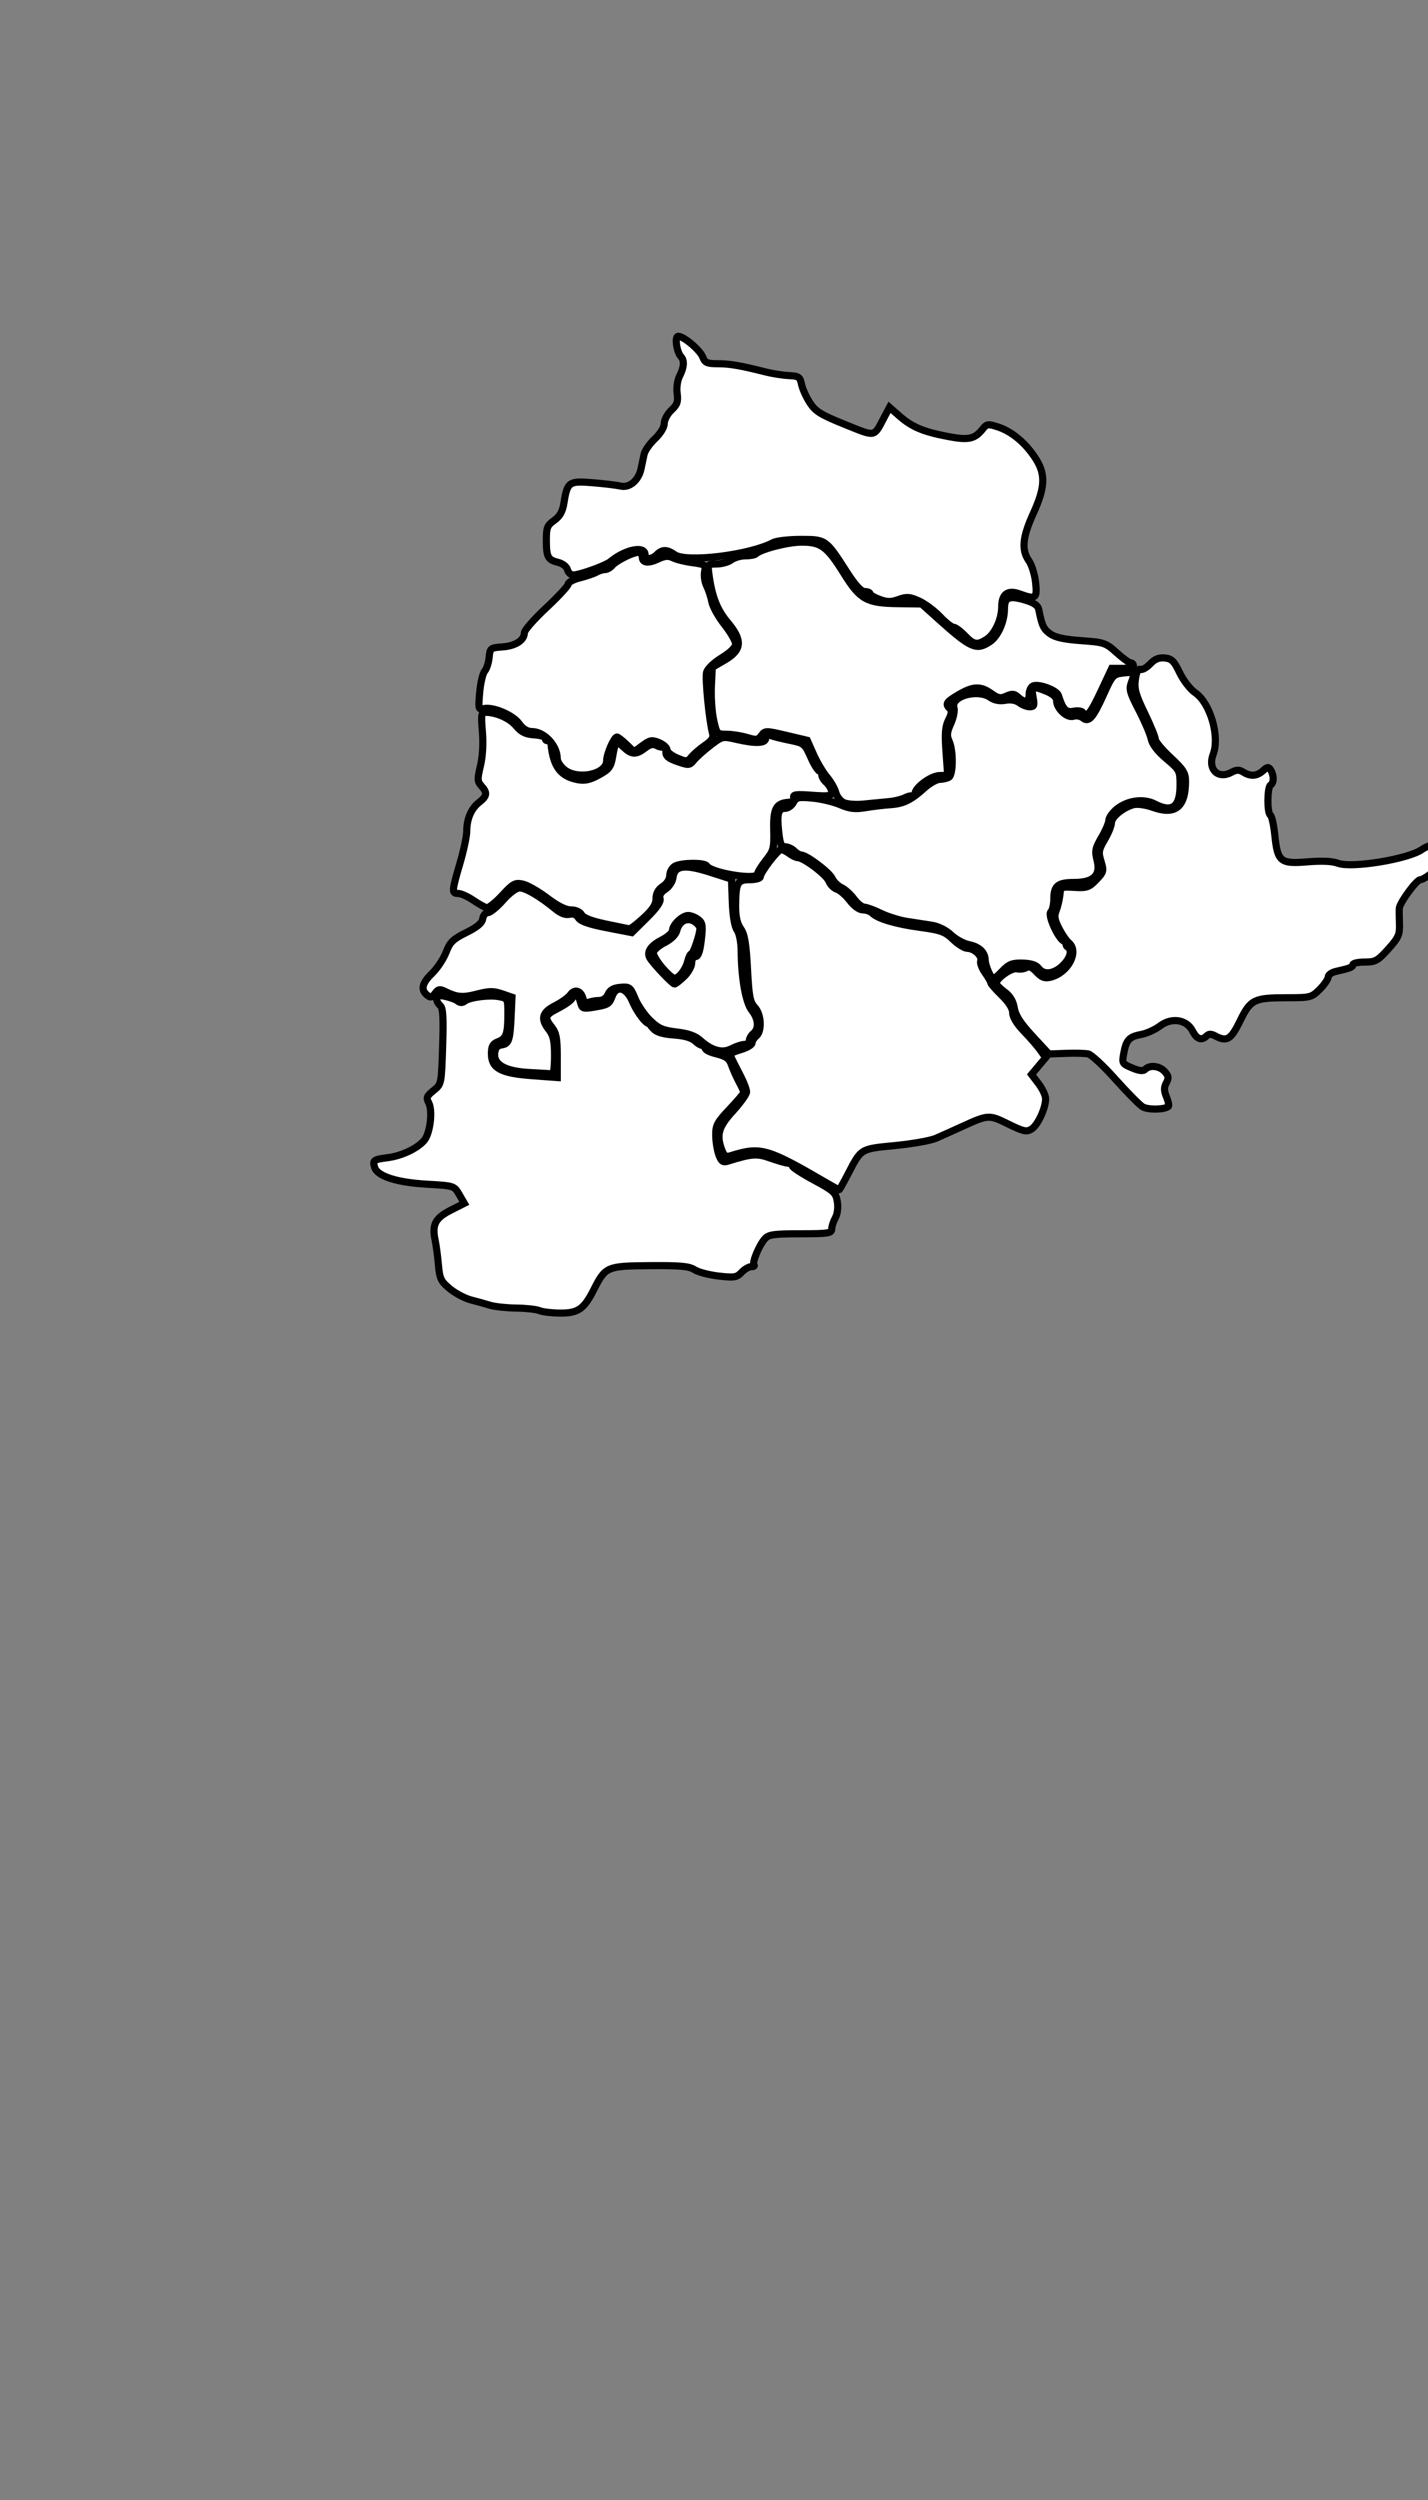  <!--<svg xmlns="http://www.w3.org/2000/svg"  id="districtsvg">-->
 <svg xmlns="http://www.w3.org/2000/svg" viewBox="290 750 200 350" id="districtsvg">
     <rect x="290" y="750" width="200" height="350" fill="#808080" stroke="none"/>
     <g id="Telangana" title="Andhra Pradesh">



  <path   title="Mahbubnagar" d="M 365.551,933.487 C 365.129,933.305 363.671,933.145 362.313,933.13 C 360.954,933.115 359.311,932.941 358.662,932.743 C 358.013,932.546 356.791,932.205 355.945,931.986 C 355.1,931.767 353.775,931.064 353.001,930.424 C 351.748,929.387 351.574,929.02 351.4,927.051 C 351.294,925.836 351.086,924.282 350.939,923.598 C 350.482,921.466 350.972,920.522 353.094,919.446 L 355.033,918.464 L 354.317,917.234 C 353.603,916.009 353.585,916.003 349.778,915.787 C 345.574,915.548 342.869,914.679 342.476,913.441 C 342.16,912.445 342.315,912.329 344.29,912.076 C 346.239,911.826 348.345,910.845 349.373,909.709 C 350.243,908.746 350.644,905.508 350.034,904.367 C 349.67,903.687 349.77,903.439 350.717,902.678 C 351.826,901.787 351.827,901.783 351.995,896.496 C 352.125,892.403 352.047,891.109 351.652,890.781 C 351.372,890.548 351.142,890.106 351.142,889.798 C 351.142,889.367 351.431,889.3 352.391,889.505 C 353.078,889.652 353.856,889.946 354.12,890.159 C 354.436,890.414 354.764,890.416 355.081,890.167 C 355.774,889.62 358.55,889.263 359.94,889.541 C 361.109,889.774 361.133,889.823 361.133,892.005 C 361.133,894.752 360.893,895.411 359.735,895.851 C 359.022,896.122 358.827,896.482 358.827,897.524 C 358.827,899.561 360.145,900.275 364.495,900.594 L 368.049,900.854 L 368.049,897.818 C 368.049,895.364 367.902,894.595 367.28,893.805 C 366.196,892.426 366.299,892.112 368.145,891.178 C 369.043,890.723 369.916,890.115 370.085,889.825 C 370.556,889.018 371.014,889.195 371.289,890.291 C 371.522,891.219 371.641,891.265 373.155,891.015 C 375.167,890.682 375.315,890.593 375.748,889.454 C 376.344,887.886 377.732,888.236 378.559,890.163 C 379.322,891.942 380.672,893.606 381.126,893.326 C 381.282,893.229 381.646,893.45 381.934,893.818 C 382.417,894.434 382.398,894.443 381.69,893.931 C 380.965,893.407 380.957,893.415 381.544,894.06 C 381.962,894.519 382.902,894.796 384.4,894.902 C 385.949,895.011 386.884,895.296 387.456,895.833 C 387.908,896.258 388.41,896.475 388.571,896.315 C 388.731,896.154 388.805,896.267 388.734,896.564 C 388.649,896.926 389.181,897.251 390.335,897.542 C 391.727,897.893 392.141,898.199 392.459,899.114 C 392.677,899.739 393.152,900.803 393.516,901.48 C 393.88,902.156 394.178,902.815 394.178,902.943 C 394.178,903.072 393.286,904.121 392.196,905.273 C 390.43,907.14 390.217,907.547 390.243,908.997 C 390.258,909.892 390.462,911.119 390.694,911.724 C 391.042,912.627 391.271,912.776 391.975,912.556 C 395.288,911.522 396.026,911.47 397.89,912.138 C 398.912,912.504 400.039,912.826 400.394,912.853 C 400.749,912.88 401.008,913.049 400.971,913.229 C 400.933,913.409 402.285,914.299 403.976,915.208 C 406.776,916.713 407.07,916.981 407.272,918.225 C 407.405,919.036 407.293,919.955 406.998,920.487 C 406.724,920.98 406.495,921.686 406.487,922.056 C 406.475,922.656 406.005,922.728 402.114,922.728 C 398.417,922.728 397.661,922.832 397.134,923.415 C 396.324,924.31 395.293,926.789 395.602,927.098 C 395.734,927.231 395.561,927.339 395.217,927.339 C 394.873,927.339 394.26,927.696 393.853,928.132 C 393.196,928.838 392.847,928.894 390.668,928.65 C 389.323,928.5 387.796,928.1 387.275,927.762 C 386.514,927.267 385.29,927.156 381.023,927.191 C 374.968,927.242 374.81,927.31 373.154,930.576 C 371.782,933.282 370.96,933.849 368.433,933.832 C 367.271,933.824 365.974,933.669 365.551,933.487 z" fill="#ffffff" stroke="#000000"/>

  <path   title="Rangareddi" d="M 364.24,900.155 C 360.79,899.993 359.096,899.059 359.286,897.423 C 359.368,896.715 359.66,896.371 360.25,896.287 C 361.271,896.142 361.436,895.644 361.589,892.241 L 361.707,889.611 L 360.285,889.122 C 359.12,888.722 358.498,888.728 356.842,889.158 C 354.806,889.686 354.011,889.624 352.352,888.805 C 351.594,888.43 351.365,888.474 350.923,889.078 C 350.489,889.672 350.296,889.712 349.809,889.309 C 348.892,888.548 349.107,887.639 350.529,886.261 C 351.248,885.564 352.124,884.239 352.477,883.317 C 353.022,881.889 353.44,881.481 355.299,880.562 C 356.844,879.798 357.518,879.233 357.605,878.627 C 357.672,878.157 357.997,877.771 358.325,877.771 C 358.654,877.771 359.607,876.993 360.444,876.042 C 361.374,874.986 362.293,874.313 362.805,874.313 C 363.641,874.313 365.699,875.532 367.822,877.286 C 368.539,877.878 369.232,878.135 369.755,878.004 C 370.29,877.869 370.722,878.04 371.009,878.5 C 371.316,878.993 372.494,879.405 374.965,879.885 L 378.483,880.568 L 380.566,878.511 C 381.996,877.099 382.583,876.245 382.439,875.789 C 382.301,875.354 382.559,874.907 383.185,874.497 C 383.721,874.146 384.194,873.421 384.261,872.85 C 384.457,871.165 385.864,870.961 389.417,872.103 L 392.449,873.078 L 392.561,876.248 C 392.632,878.237 392.882,879.715 393.233,880.217 C 393.555,880.676 393.799,881.921 393.806,883.14 C 393.829,886.965 394.436,890.362 395.291,891.45 C 396.238,892.654 396.335,894.004 395.522,894.678 C 395.205,894.941 394.946,895.395 394.946,895.686 C 394.946,895.977 394.644,896.216 394.274,896.218 C 393.904,896.219 393.092,896.485 392.47,896.81 C 391.158,897.494 389.673,897.093 388.03,895.61 C 387.371,895.016 386.345,894.66 384.764,894.477 C 382.846,894.254 382.223,893.984 381.06,892.871 C 380.292,892.135 379.345,890.762 378.957,889.821 C 378.292,888.208 378.174,888.116 376.896,888.224 C 375.925,888.306 375.434,888.583 375.162,889.203 C 374.936,889.719 374.446,890.067 373.945,890.067 C 373.484,890.067 372.823,890.176 372.476,890.309 C 372.043,890.475 371.781,890.303 371.638,889.76 C 371.354,888.67 370.476,888.42 369.885,889.26 C 369.615,889.643 368.659,890.331 367.761,890.788 C 365.903,891.734 365.674,892.636 366.896,894.189 C 367.495,894.951 367.665,895.748 367.665,897.804 C 367.665,899.255 367.535,900.408 367.377,900.366 C 367.218,900.324 365.807,900.229 364.24,900.155 L 364.24,900.155 z M 385.799,886.729 C 386.392,886.161 386.877,885.297 386.877,884.808 C 386.877,884.302 387.109,883.919 387.416,883.919 C 387.789,883.919 388.037,883.203 388.225,881.59 C 388.458,879.578 388.398,879.187 387.782,878.72 C 387.39,878.423 386.767,878.175 386.397,878.168 C 385.582,878.153 384.187,879.474 384.187,880.261 C 384.187,880.574 383.517,881.172 382.698,881.59 C 381.123,882.393 380.539,883.268 381.017,884.111 C 381.449,884.874 384.181,887.762 384.47,887.762 C 384.608,887.762 385.207,887.297 385.799,886.729 L 385.799,886.729 z" fill="#ffffff" stroke="#000000"/>

  <path   title="Medak" d="M 374.842,879.363 C 372.856,878.946 371.709,878.504 371.46,878.06 C 371.235,877.657 370.632,877.387 369.955,877.387 C 369.216,877.387 368.063,876.808 366.612,875.707 C 365.395,874.783 363.865,873.911 363.214,873.77 C 362.152,873.539 361.854,873.702 360.334,875.351 C 359.401,876.363 358.416,877.14 358.145,877.077 C 357.873,877.015 357.027,876.54 356.264,876.023 C 355.501,875.505 354.556,875.082 354.162,875.082 C 353.249,875.082 353.267,874.792 354.416,870.875 C 354.94,869.089 355.369,867.069 355.369,866.385 C 355.369,864.652 355.988,863.206 357.106,862.326 C 358.225,861.447 358.288,860.986 357.421,860.029 C 356.855,859.403 356.84,859.091 357.286,857.23 C 357.6,855.922 357.704,854.12 357.562,852.429 C 357.362,850.049 357.414,849.721 357.987,849.721 C 359.501,849.721 361.389,850.561 362.285,851.631 C 363.026,852.516 363.612,852.803 364.846,852.883 C 365.727,852.941 366.418,853.16 366.383,853.372 C 366.348,853.583 366.499,853.725 366.718,853.687 C 366.937,853.65 367.146,853.909 367.182,854.264 C 367.503,857.366 368.538,858.712 370.951,859.165 C 371.908,859.344 372.658,859.174 373.879,858.5 C 375.31,857.712 375.558,857.378 375.809,855.911 C 376.177,853.755 376.319,853.642 377.393,854.651 C 378.476,855.669 379.099,855.687 380.332,854.739 C 381.03,854.204 381.464,854.109 381.973,854.381 C 382.354,854.585 382.805,854.666 382.975,854.561 C 383.145,854.457 383.271,854.749 383.255,855.211 C 383.233,855.865 383.593,856.178 384.884,856.629 C 386.461,857.179 386.574,857.169 387.19,856.415 C 387.546,855.98 388.587,855.047 389.504,854.343 C 391.134,853.09 391.211,853.072 393.087,853.506 C 395.841,854.141 397.252,854.082 397.252,853.331 C 397.252,852.899 397.454,852.792 397.924,852.975 C 398.294,853.119 399.518,853.424 400.645,853.652 C 402.637,854.055 402.718,854.124 403.614,856.149 C 404.12,857.294 404.71,858.123 404.923,857.991 C 405.14,857.857 405.223,857.984 405.111,858.275 C 405,858.564 405.261,859.118 405.691,859.507 C 406.122,859.897 406.474,860.511 406.474,860.873 C 406.474,861.451 406.139,861.507 403.721,861.334 C 401.433,861.17 401.004,861.23 401.181,861.689 C 401.328,862.072 401.086,862.266 400.39,862.324 C 398.678,862.466 398.288,863.219 398.364,866.239 C 398.428,868.762 398.341,869.095 397.266,870.452 C 396.624,871.263 396.099,872.117 396.099,872.351 C 396.099,873.271 389.606,872.235 388.975,871.214 C 388.675,870.729 385.472,870.757 384.546,871.253 C 384.135,871.473 383.803,872.054 383.803,872.553 C 383.803,873.093 383.416,873.71 382.842,874.086 C 382.19,874.513 381.882,875.066 381.882,875.81 C 381.882,876.615 381.426,877.326 380.161,878.491 C 379.215,879.363 378.307,880.058 378.144,880.035 C 377.981,880.012 376.495,879.71 374.842,879.363 L 374.842,879.363 z" fill="#ffffff" stroke="#000000"/>

  <path   title="Nizamabad" d="M 369.061,857.763 C 368.505,857.325 368.049,856.622 368.049,856.201 C 368.049,854.377 366.236,852.434 364.521,852.42 C 363.828,852.414 363.23,852.046 362.695,851.294 C 361.83,850.08 358.98,848.885 357.728,849.212 C 357.02,849.397 356.985,849.256 357.181,846.972 C 357.296,845.631 357.613,844.275 357.886,843.958 C 358.159,843.641 358.439,842.776 358.509,842.037 C 358.63,840.739 358.696,840.687 360.363,840.569 C 362.198,840.439 363.438,839.641 363.438,838.59 C 363.438,838.24 364.818,836.667 366.504,835.096 C 368.19,833.524 369.574,832.029 369.578,831.773 C 369.582,831.517 370.321,831.124 371.219,830.899 C 372.117,830.675 373.152,830.323 373.519,830.116 C 373.886,829.91 374.427,829.741 374.721,829.741 C 375.015,829.741 375.46,829.494 375.71,829.193 C 376.328,828.448 378.972,827.17 379.519,827.352 C 379.762,827.433 379.961,827.73 379.961,828.012 C 379.961,828.811 380.806,828.91 382.164,828.269 C 383.125,827.816 383.604,827.78 384.277,828.109 C 384.756,828.344 385.987,828.647 387.012,828.783 C 388.779,829.018 388.866,829.085 388.681,830.051 C 388.574,830.613 388.705,831.507 388.972,832.039 C 389.239,832.571 389.564,833.568 389.694,834.254 C 389.825,834.941 390.627,836.383 391.478,837.459 C 392.329,838.535 393.025,839.748 393.025,840.153 C 393.025,840.625 392.331,841.318 391.103,842.074 C 389.974,842.768 389.088,843.625 388.956,844.148 C 388.743,844.997 389.328,850.927 389.794,852.65 C 389.963,853.273 389.712,853.674 388.734,854.345 C 388.03,854.829 387.182,855.558 386.85,855.965 C 386.284,856.66 386.158,856.669 384.832,856.115 C 384.055,855.79 383.419,855.277 383.419,854.975 C 383.419,854.673 382.914,854.216 382.296,853.961 C 381.31,853.552 381.031,853.602 379.991,854.371 L 378.808,855.245 L 377.73,854.212 C 377.137,853.644 376.545,853.18 376.413,853.18 C 376.004,853.18 374.965,855.558 374.965,856.495 C 374.965,858.386 370.95,859.248 369.061,857.763 L 369.061,857.763 z" fill="#ffffff" stroke="#000000"/>

  <path   title="Adilabad" d="M 425.109,838.963 C 424.502,838.329 423.793,837.81 423.533,837.81 C 423.273,837.81 422.422,837.136 421.642,836.312 C 420.861,835.489 419.54,834.507 418.704,834.13 C 417.407,833.545 416.994,833.515 415.864,833.923 C 414.807,834.306 414.274,834.304 413.198,833.915 C 412.458,833.648 411.853,833.291 411.853,833.122 C 411.853,832.953 411.515,832.815 411.103,832.815 C 410.593,832.815 409.782,831.924 408.564,830.029 C 405.666,825.514 405.665,825.514 402.155,825.514 C 400.487,825.514 398.75,825.713 398.296,825.956 C 395.032,827.703 386.127,828.799 384.494,827.654 C 383.415,826.899 382.755,826.891 382.019,827.627 C 381.288,828.358 380.345,828.373 380.345,827.653 C 380.345,826.348 377.572,826.903 375.5,828.623 C 374.826,829.182 371.231,830.478 370.303,830.497 C 369.958,830.504 369.587,830.171 369.479,829.758 C 369.368,829.334 368.805,828.89 368.186,828.738 C 366.733,828.383 366.525,827.995 366.518,825.636 C 366.513,823.88 366.642,823.553 367.614,822.86 C 368.406,822.296 368.788,821.627 368.971,820.481 C 369.455,817.456 369.659,817.309 372.989,817.58 C 374.605,817.712 376.385,817.925 376.945,818.054 C 378.17,818.336 379.439,817.251 379.783,815.629 C 379.907,815.043 380.096,814.14 380.203,813.623 C 380.31,813.106 380.991,812.123 381.716,811.439 C 382.504,810.696 383.035,809.826 383.035,809.276 C 383.035,808.771 383.483,807.938 384.031,807.425 C 384.85,806.659 384.994,806.243 384.84,805.081 C 384.731,804.262 384.877,803.235 385.188,802.636 C 385.805,801.448 385.875,800.467 385.38,799.942 C 384.765,799.289 384.46,797.08 384.985,797.08 C 385.773,797.08 388.053,799.014 388.428,799.999 C 388.727,800.785 389.036,800.922 390.512,800.922 C 392.201,800.922 393.713,801.181 397.252,802.078 C 398.203,802.318 399.665,802.546 400.501,802.583 C 401.859,802.644 402.046,802.774 402.258,803.804 C 402.389,804.438 402.916,805.602 403.428,806.39 C 404.22,807.607 404.959,808.064 408.337,809.425 C 412.705,811.186 412.352,811.246 413.808,808.488 L 414.582,807.025 L 415.975,808.248 C 417.718,809.779 419.311,810.45 422.754,811.106 C 425.663,811.661 426.509,811.478 427.645,810.05 C 428.207,809.345 428.391,809.321 429.759,809.769 C 431.682,810.398 433.551,811.939 434.95,814.047 C 436.473,816.343 436.419,818.152 434.716,821.89 C 433.2,825.216 433.035,826.988 434.1,828.507 C 434.502,829.08 434.926,830.456 435.043,831.566 C 435.281,833.822 435.067,833.968 432.751,833.131 C 431.146,832.551 430.297,833.173 430.297,834.928 C 430.297,836.679 429.357,838.735 428.215,839.483 C 426.868,840.366 426.374,840.283 425.109,838.963 z" fill="#ffffff" stroke="#000000"/>

  <path   title="Karimnagar" d="M 408.137,862.347 C 407.678,862.116 407.191,861.483 407.055,860.941 C 406.919,860.399 406.36,859.425 405.812,858.777 C 405.264,858.129 404.42,856.708 403.937,855.619 L 403.058,853.64 L 400.113,852.945 C 397.246,852.269 397.152,852.27 396.64,852.97 C 396.174,853.607 395.943,853.639 394.621,853.243 C 393.8,852.997 392.512,852.795 391.759,852.795 C 390.42,852.795 390.381,852.752 389.949,850.778 C 389.706,849.669 389.564,847.561 389.633,846.095 L 389.759,843.429 L 391.488,842.422 C 393.919,841.007 394.03,839.645 391.919,837.139 C 390.434,835.376 389.713,833.529 389.295,830.413 C 389.105,828.998 389.125,828.972 390.391,828.96 C 391.1,828.953 392.016,828.694 392.426,828.384 C 392.836,828.073 393.715,827.819 394.379,827.819 C 395.043,827.819 395.701,827.705 395.842,827.565 C 396.518,826.888 400.34,825.898 402.276,825.898 C 405.014,825.898 405.848,826.519 408.215,830.318 C 410.477,833.947 411.385,834.452 415.757,834.513 L 419.085,834.559 L 421.211,836.473 C 425.988,840.77 426.713,841.103 428.599,839.867 C 429.755,839.11 430.681,837.058 430.681,835.253 C 430.681,833.613 431.31,833.344 433.58,834.014 C 434.786,834.37 435.369,834.767 435.475,835.304 C 435.926,837.589 436.146,838.063 437.069,838.728 C 437.787,839.245 439.042,839.522 441.433,839.691 C 444.629,839.917 444.867,839.998 446.382,841.367 C 447.258,842.158 448.147,842.805 448.357,842.805 C 448.568,842.805 448.741,842.978 448.741,843.189 C 448.741,843.401 448.057,843.574 447.222,843.574 L 445.704,843.574 L 444.173,846.84 C 442.72,849.94 442.162,850.578 441.64,849.734 C 441.513,849.53 440.935,849.457 440.354,849.574 C 439.294,849.786 438.858,849.33 438.236,847.359 C 438.007,846.633 435.539,845.702 434.7,846.024 C 434.391,846.142 434.139,846.677 434.139,847.212 C 434.139,848.316 433.545,848.462 432.586,847.594 C 432.057,847.115 431.748,847.088 430.953,847.449 C 430.124,847.827 429.797,847.77 428.827,847.08 C 427.33,846.014 426.31,846.05 424.279,847.24 C 422.523,848.269 422.352,848.54 423.029,849.216 C 423.329,849.516 423.279,849.956 422.852,850.781 C 422.388,851.678 422.309,852.656 422.492,855.244 L 422.726,858.559 L 421.612,858.575 C 420.262,858.594 417.773,860.569 418.21,861.276 C 418.397,861.579 418.346,861.654 418.068,861.483 C 417.829,861.334 417.261,861.412 416.808,861.655 C 416.354,861.898 415.269,862.161 414.398,862.239 C 413.527,862.317 411.949,862.468 410.892,862.574 C 409.836,862.68 408.596,862.578 408.137,862.347 L 408.137,862.347 z" fill="#ffffff" stroke="#000000"/>

  <path   title="Warangal" d="M 428.437,886.015 C 428.192,885.476 427.986,884.741 427.979,884.382 C 427.959,883.315 427.119,882.529 425.696,882.248 C 424.962,882.102 423.839,881.486 423.199,880.879 C 422.501,880.216 421.421,879.677 420.498,879.531 C 419.653,879.397 418.097,879.157 417.04,878.998 C 415.984,878.838 414.33,878.324 413.365,877.855 C 412.4,877.386 411.352,877.003 411.035,877.003 C 410.719,877.003 410.07,876.475 409.593,875.83 C 409.116,875.185 408.325,874.474 407.834,874.251 C 407.344,874.027 406.764,873.452 406.546,872.973 C 406.152,872.11 402.954,869.702 402.2,869.702 C 401.984,869.702 401.548,869.443 401.231,869.126 C 400.914,868.809 400.346,868.55 399.968,868.55 C 399.416,868.55 399.237,868.126 399.059,866.404 C 398.798,863.879 398.998,863.17 399.969,863.17 C 400.362,863.17 400.88,862.802 401.121,862.352 C 401.511,861.622 401.797,861.555 403.771,861.734 C 404.989,861.845 406.743,862.261 407.67,862.659 C 409.017,863.238 409.741,863.32 411.277,863.067 C 412.333,862.893 413.889,862.707 414.735,862.654 C 416.522,862.54 417.611,862.005 419.448,860.338 C 420.177,859.677 421.148,859.127 421.606,859.116 C 422.064,859.105 422.651,858.965 422.91,858.805 C 423.508,858.435 423.526,855.073 422.936,853.778 C 422.576,852.988 422.62,852.518 423.167,851.304 C 423.539,850.48 423.739,849.478 423.612,849.078 C 423.106,847.482 426.927,846.406 428.698,847.646 C 429.273,848.049 429.998,848.186 430.801,848.044 C 431.581,847.905 432.296,848.03 432.772,848.389 C 433.182,848.699 433.838,848.953 434.23,848.953 C 434.836,848.953 434.905,848.752 434.69,847.608 C 434.403,846.077 434.641,845.981 436.649,846.82 C 437.493,847.173 437.982,847.639 437.982,848.092 C 437.982,849.204 439.445,850.565 440.336,850.282 C 440.752,850.15 441.344,850.251 441.65,850.505 C 442.48,851.194 443.082,850.518 444.556,847.243 C 445.75,844.589 445.919,844.396 447.19,844.237 C 448.897,844.023 448.994,844.118 448.475,845.491 C 448.103,846.479 448.224,846.941 449.509,849.415 C 450.31,850.957 451.079,852.762 451.219,853.426 C 451.386,854.221 452.12,855.178 453.373,856.234 C 455.215,857.788 455.273,857.899 455.273,859.899 C 455.273,862.984 454.169,863.811 451.733,862.552 C 450.19,861.754 447.972,862.038 446.467,863.228 C 445.839,863.725 445.315,864.446 445.304,864.831 C 445.292,865.216 444.83,866.302 444.278,867.244 C 443.396,868.75 443.32,869.141 443.655,870.46 C 444.186,872.552 443.15,873.545 440.435,873.545 C 438.158,873.545 437.597,874 437.597,875.85 C 437.597,876.611 437.411,877.42 437.183,877.648 C 436.635,878.195 438.581,882.148 439.207,881.761 C 439.459,881.605 439.531,881.668 439.38,881.912 C 439.238,882.142 439.298,882.438 439.512,882.571 C 440.219,883.007 439.921,884.142 438.825,885.192 C 437.588,886.377 436.175,886.529 435.461,885.553 C 435.13,885.1 434.403,884.865 433.234,884.834 C 431.791,884.795 431.32,884.973 430.441,885.89 C 429.149,887.239 428.999,887.248 428.437,886.015 L 428.437,886.015 z" fill="#ffffff" stroke="#000000"/>

  <path   title="Khammam" d="M 450.047,904.962 C 449.604,904.695 447.886,902.959 446.229,901.104 C 444.572,899.248 442.86,897.651 442.424,897.554 C 441.989,897.457 440.57,897.418 439.272,897.469 L 436.913,897.56 L 434.604,895.062 C 432.933,893.255 432.231,892.169 432.062,891.133 C 431.901,890.153 431.465,889.433 430.678,888.852 C 430.046,888.384 429.528,887.853 429.528,887.671 C 429.528,886.969 431.66,885.464 432.413,885.634 C 432.838,885.73 433.434,885.655 433.738,885.467 C 434.127,885.226 434.56,885.414 435.193,886.096 C 435.9,886.86 436.316,887.013 437.134,886.811 C 439.597,886.202 441.174,883.212 439.683,881.975 C 439.35,881.699 438.732,880.794 438.309,879.965 C 437.696,878.763 437.62,878.249 437.937,877.441 C 438.156,876.883 438.385,875.908 438.446,875.274 C 438.556,874.143 438.595,874.123 440.485,874.236 C 442.204,874.338 442.534,874.224 443.53,873.185 C 444.575,872.094 444.618,871.928 444.207,870.588 C 443.815,869.309 443.869,868.982 444.717,867.535 C 445.239,866.644 445.667,865.589 445.667,865.191 C 445.667,864.379 447.284,863.048 448.741,862.663 C 449.296,862.516 450.447,862.674 451.47,863.037 C 454.604,864.151 456.041,863.001 456.041,859.381 C 456.041,858.216 455.726,857.719 453.928,856.045 C 452.765,854.964 451.814,853.824 451.814,853.513 C 451.814,853.202 451.137,851.546 450.309,849.834 C 449.056,847.244 448.84,846.453 449.018,845.127 C 449.16,844.065 449.392,843.594 449.714,843.717 C 449.979,843.819 450.598,843.474 451.089,842.951 C 451.73,842.27 452.309,842.033 453.135,842.115 C 454.1,842.21 454.439,842.546 455.218,844.18 C 455.733,845.258 456.706,846.512 457.394,846.983 C 459.504,848.429 460.865,853.096 459.909,855.611 C 459.12,857.685 460.582,859.138 462.451,858.138 C 463.189,857.743 463.547,857.734 464.129,858.097 C 465.153,858.737 466.035,858.675 466.889,857.902 C 467.516,857.335 467.664,857.322 467.97,857.806 C 468.44,858.549 468.432,859.608 467.953,859.904 C 467.47,860.202 467.444,863.816 467.923,864.112 C 468.117,864.232 468.397,865.496 468.544,866.921 C 468.93,870.655 469.315,870.969 473.128,870.658 C 475.139,870.493 476.616,870.561 477.367,870.851 C 479.281,871.591 487.296,870.276 489.175,868.914 C 489.753,868.495 491.05,868.045 492.057,867.914 C 493.065,867.782 494.218,867.506 494.619,867.299 C 495.29,866.954 495.33,867.042 495.113,868.378 C 494.864,869.916 494.482,870.325 492.929,870.724 C 492.4,870.86 491.4,871.463 490.706,872.066 C 490.012,872.668 489.207,873.16 488.917,873.16 C 488.396,873.16 486.044,876.365 485.978,877.165 C 485.959,877.393 485.97,878.362 486.002,879.319 C 486.054,880.863 485.876,881.265 484.43,882.874 C 482.964,884.505 482.633,884.688 481.14,884.688 C 480.227,884.688 479.48,884.849 479.48,885.046 C 479.48,885.403 479.098,885.555 477.079,886.004 C 476.497,886.134 476.022,886.482 476.022,886.779 C 476.022,887.076 475.49,887.85 474.84,888.501 C 473.697,889.643 473.542,889.683 470.254,889.683 C 465.627,889.683 465.145,889.921 463.676,892.936 C 462.4,895.552 461.827,895.897 460.201,895.027 C 459.634,894.723 459.301,894.723 458.997,895.027 C 458.291,895.732 457.626,895.5 457.025,894.339 C 456.184,892.712 454.098,892.391 452.457,893.637 C 451.787,894.146 450.607,894.679 449.836,894.823 C 448.148,895.136 447.74,895.576 447.387,897.466 C 447.127,898.858 447.167,898.929 448.556,899.509 C 449.576,899.936 450.114,899.991 450.405,899.7 C 451.049,899.056 452.399,899.218 453.13,900.026 C 453.674,900.626 453.714,900.916 453.35,901.598 C 453.008,902.237 453.013,902.698 453.371,903.563 C 453.628,904.185 453.751,904.782 453.643,904.889 C 453.174,905.358 450.785,905.406 450.047,904.962 L 450.047,904.962 z" fill="#ffffff" stroke="#000000"/>

  <path   title="Nalgonda" d="M 405.897,915.678 C 397.414,910.735 396.564,910.491 392.359,911.79 C 391.664,912.005 391.427,911.86 391.111,911.027 C 390.301,908.897 390.616,907.772 392.641,905.556 C 393.697,904.4 394.562,903.189 394.562,902.865 C 394.562,902.541 394.194,901.56 393.745,900.686 C 392.395,898.059 392.256,897.77 392.256,897.581 C 392.256,897.481 392.948,897.192 393.793,896.938 C 394.639,896.685 395.33,896.267 395.33,896.009 C 395.33,895.752 395.59,895.326 395.907,895.062 C 396.751,894.361 396.633,892.006 395.704,891.016 C 395.045,890.315 394.888,889.479 394.688,885.612 C 394.504,882.051 394.293,880.812 393.738,880.018 C 393.257,879.33 393.027,878.329 393.03,876.944 C 393.039,873.597 393.265,873.16 394.991,873.16 C 395.812,873.16 396.483,872.98 396.483,872.76 C 396.483,872.161 398.918,868.966 399.388,868.949 C 399.611,868.941 400.13,869.188 400.54,869.498 C 400.951,869.808 401.494,870.068 401.747,870.074 C 402.611,870.097 405.757,872.479 406.094,873.365 C 406.278,873.85 406.785,874.36 407.22,874.498 C 407.655,874.636 408.464,875.343 409.017,876.068 C 409.621,876.86 410.358,877.387 410.861,877.387 C 411.322,877.387 411.901,877.589 412.148,877.836 C 412.939,878.626 415.412,879.363 418.856,879.834 C 421.802,880.237 422.364,880.443 423.486,881.53 C 424.187,882.21 425.086,882.767 425.482,882.767 C 426.44,882.767 427.606,883.858 427.353,884.518 C 427.242,884.808 427.513,885.553 427.955,886.174 C 428.398,886.796 428.76,887.427 428.76,887.578 C 428.76,887.729 429.451,888.523 430.297,889.343 C 431.282,890.3 431.834,891.18 431.834,891.796 C 431.834,892.399 432.415,893.355 433.396,894.366 C 434.256,895.252 435.295,896.448 435.705,897.024 L 436.45,898.071 L 435.46,899.247 L 434.47,900.424 L 435.458,901.718 C 436,902.43 436.445,903.381 436.445,903.833 C 436.445,905.16 435.344,907.525 434.473,908.069 C 433.768,908.509 433.357,908.42 431.211,907.364 C 428.512,906.035 428.418,906.041 424.725,907.727 C 423.457,908.306 421.815,909.043 421.075,909.365 C 420.335,909.687 417.762,910.142 415.358,910.378 C 410.477,910.855 410.644,910.753 408.764,914.371 C 408.132,915.586 407.574,916.579 407.525,916.577 C 407.475,916.575 406.742,916.17 405.897,915.678 L 405.897,915.678 z" fill="#ffffff" stroke="#000000"/>

  <path   title="Hyderabad" d="M 382.746,885.473 C 382.059,884.673 381.498,883.74 381.498,883.4 C 381.498,883.06 382.186,882.431 383.028,882.001 C 383.999,881.506 384.648,880.867 384.802,880.254 C 385.13,878.946 386.245,878.379 387.252,879.008 C 387.68,879.275 388.03,879.714 388.03,879.983 C 388.03,880.78 387.095,883.535 386.825,883.535 C 386.688,883.535 386.457,884.011 386.312,884.592 C 386.012,885.795 385.04,887.009 384.416,886.961 C 384.184,886.943 383.433,886.273 382.746,885.473 L 382.746,885.473 z" fill="#ffffff" stroke="#000000"/>


 </g>

 </svg>